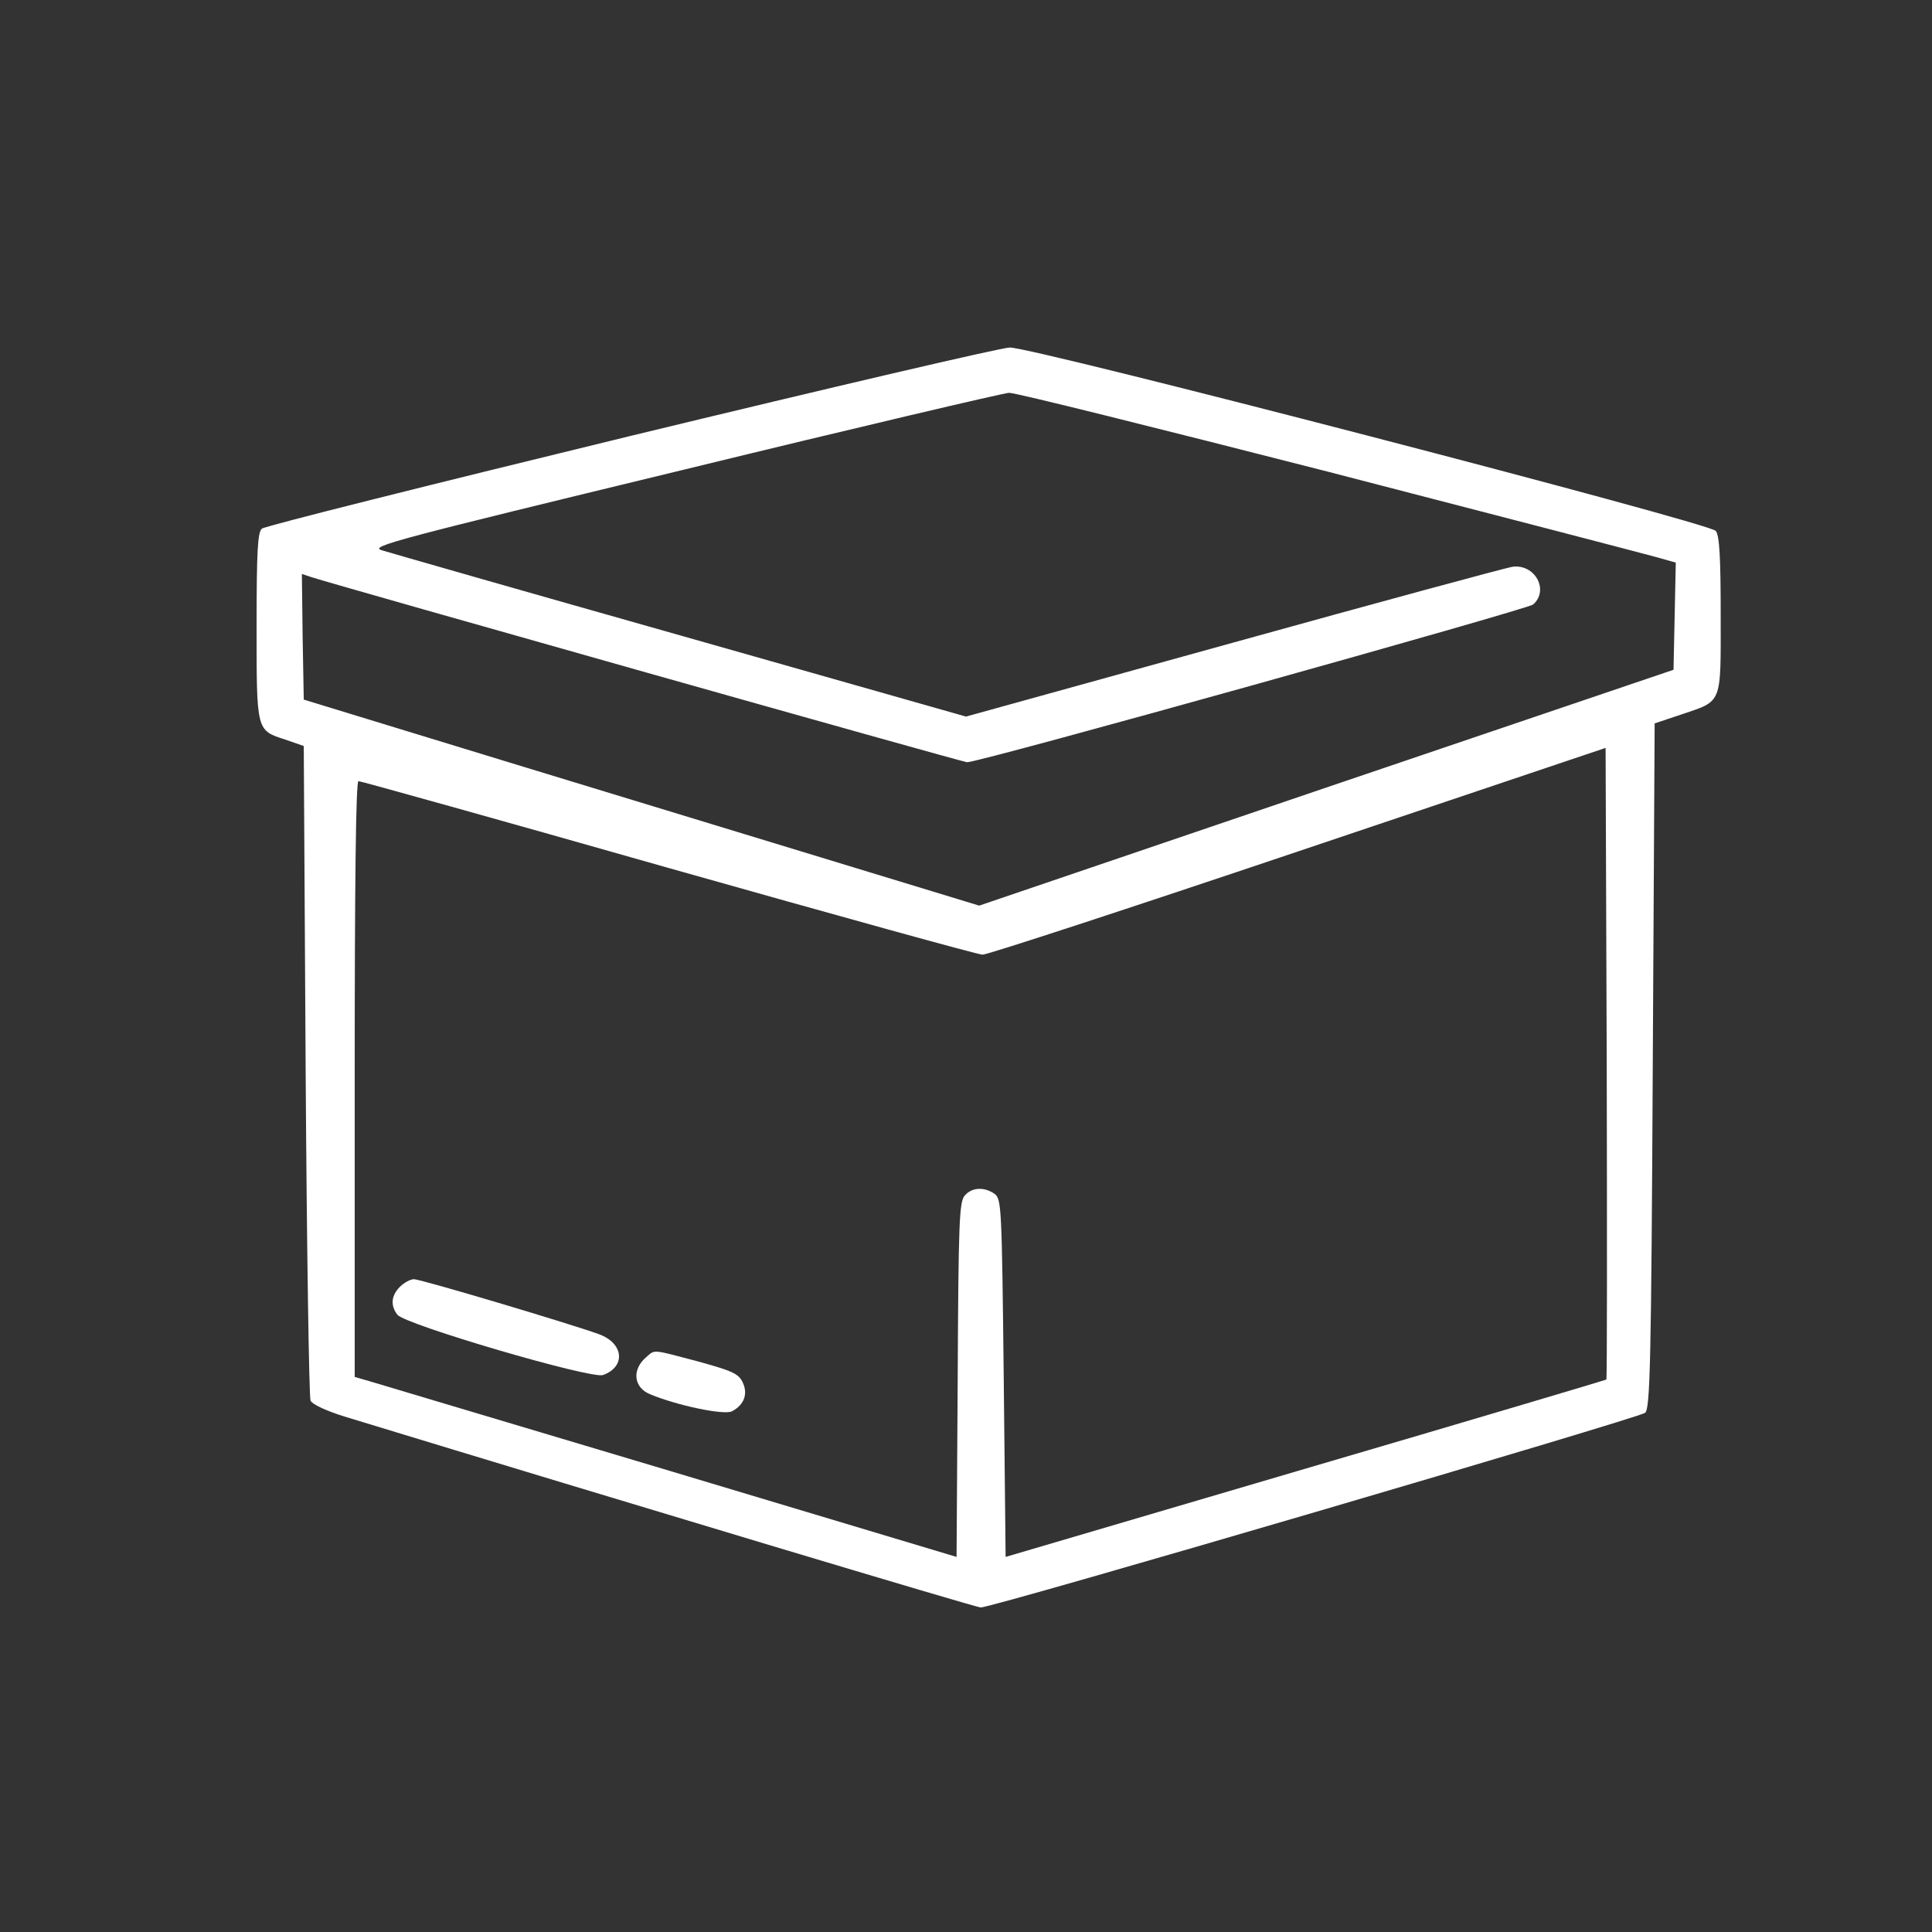 <?xml version="1.0" standalone="no"?>
<!DOCTYPE svg PUBLIC "-//W3C//DTD SVG 20010904//EN"
 "http://www.w3.org/TR/2001/REC-SVG-20010904/DTD/svg10.dtd">
<svg version="1.0" xmlns="http://www.w3.org/2000/svg"
 width="512pt" height="512pt" viewBox="0 0 512 512"
 preserveAspectRatio="xMidYMid meet">

<rect x="0" y="0" width="512" height="512" fill="#333333" stroke="none"/>

<g transform="translate(0,512) scale(0.1,-0.1)"
fill="#FFFFFF" stroke="none">
<path d="M1672 3965 c-530 -129 -970 -239 -978 -246 -11 -9 -14 -58 -14 -258
0 -280 -1 -276 76 -301 l49 -17 5 -859 c3 -472 9 -867 13 -876 5 -10 42 -27
90 -42 761 -232 1674 -506 1686 -506 33 0 1747 503 1761 516 13 13 16 133 20
921 l5 906 69 23 c112 38 106 24 106 264 0 149 -3 211 -13 223 -15 21 -1809
487 -1871 486 -22 0 -475 -106 -1004 -234z m1847 -95 c449 -116 840 -218 869
-226 l53 -15 -3 -142 -3 -142 -920 -312 -920 -313 -545 166 c-592 180 -813
248 -1075 328 l-170 52 -3 167 -2 166 27 -9 c61 -20 1725 -490 1736 -490 31
-1 1484 405 1500 418 43 38 5 108 -55 100 -18 -3 -351 -93 -740 -201 l-708
-196 -757 215 c-417 118 -773 220 -792 226 -32 10 36 28 800 213 459 112 847
203 863 204 15 1 395 -94 845 -209z m738 -2406 c-1 -1 -360 -108 -797 -236
l-795 -234 -5 474 c-5 454 -6 474 -24 488 -27 19 -60 18 -79 -4 -15 -16 -17
-69 -19 -488 l-3 -470 -760 228 c-418 125 -777 232 -797 238 l-38 11 0 789 c0
516 3 790 10 790 5 0 375 -103 821 -230 446 -126 821 -230 833 -230 13 0 389
123 837 274 l814 274 3 -836 c1 -459 1 -836 -1 -838z"/>
<path d="M1060 1710 c-23 -23 -26 -49 -7 -74 19 -26 513 -171 545 -160 61 22
55 84 -10 108 -80 29 -473 146 -491 146 -9 0 -26 -9 -37 -20z"/>
<path d="M1712 1523 c-38 -33 -33 -80 11 -98 72 -30 197 -56 217 -45 32 17 43
46 28 77 -11 23 -28 30 -118 55 -125 33 -113 32 -138 11z"/>
</g>
</svg>
